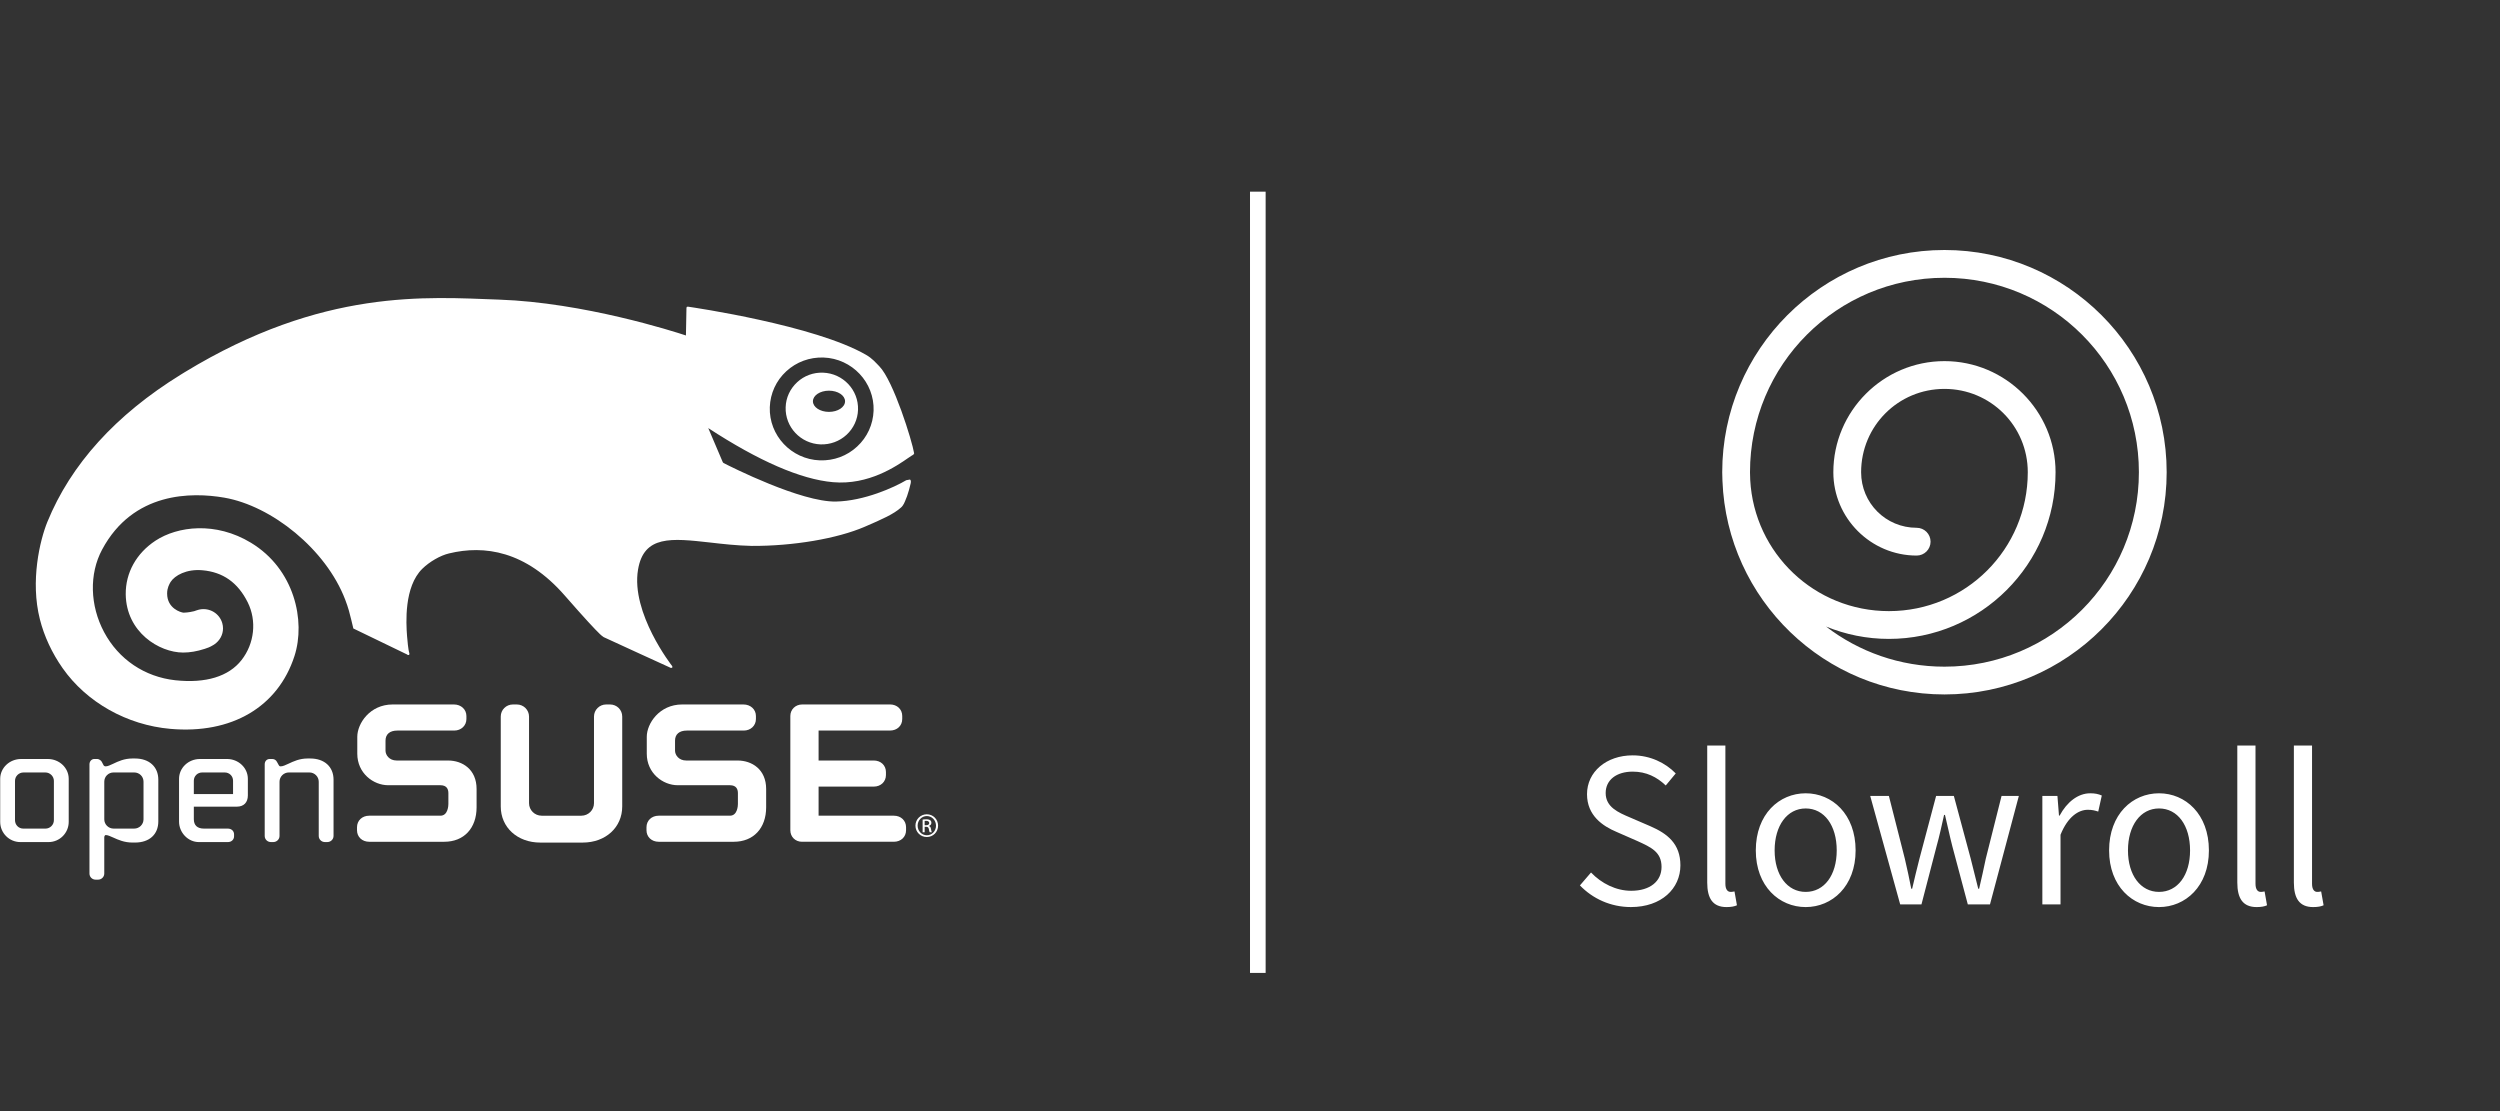 <?xml version="1.0" encoding="UTF-8"?>
<svg width="180" height="80" version="1.1" viewBox="0 0 180 80" xml:space="preserve" xmlns="http://www.w3.org/2000/svg" xmlns:cc="http://creativecommons.org/ns#" xmlns:dc="http://purl.org/dc/elements/1.1/" xmlns:rdf="http://www.w3.org/1999/02/22-rdf-syntax-ns#"><rect x="0" y="0" width="180" height="80" fill="#333333" stroke="none"/><g transform="translate(0 -1042.5)"><g transform="matrix(.211 0 0 .209 -.107 1063.6)" fill="#fff"><path id="Geeko" d="m281.36 27.426c-3.311-0.119-6.451 1.051-8.85 3.301-2.399 2.25-3.815 5.298-3.915 8.599-0.23 6.821 5.111 12.559 11.916 12.81 3.309 0.1 6.465-1.07 8.878-3.32 2.41-2.261 3.795-5.311 3.901-8.599 0.23-6.819-5.109-12.549-11.93-12.791zm2.02 13.512c-3.031 0-5.479-1.64-5.479-3.65 0-2.029 2.448-3.66 5.479-3.66 3.031 0 5.486 1.631 5.486 3.66-2e-3 2.01-2.457 3.65-5.486 3.65zm27.153 15.799c0.805-0.531 1.396-0.972 1.645-1.07l0.268-0.419c-0.68-4.279-7.059-25.029-11.884-30.019-1.329-1.359-2.394-2.699-4.55-3.96-17.454-10.171-58.863-16.309-60.803-16.59l-0.33 0.091-0.125 0.3s-0.16 8.58-0.184 9.539c-4.229-1.421-34.972-11.351-63.791-12.351-24.44-0.859-60.033-4.02-107.2 24.98l-1.394 0.868c-22.19 13.841-37.51 30.91-45.518 50.739-2.511 6.24-5.889 20.32-2.541 33.569 1.442 5.791 4.13 11.611 7.756 16.819 8.194 11.77 21.944 19.58 36.749 20.899 20.904 1.87 36.733-7.519 42.363-25.099 3.871-12.13 0-29.928-14.839-39.008-12.07-7.391-25.049-5.711-32.578-0.73-6.531 4.33-10.23 11.06-10.165 18.451 0.151 13.11 11.444 20.078 19.564 20.099 2.359 0 4.728-0.41 7.399-1.28 0.951-0.289 1.845-0.649 2.831-1.259l0.309-0.181 0.195-0.13-0.065 0.039c1.85-1.261 2.964-3.311 2.964-5.511 0-0.6-0.084-1.208-0.256-1.821-0.959-3.32-4.239-5.328-7.638-4.709l-0.46 0.109-0.621 0.189-0.901 0.31c-1.87 0.46-3.269 0.5-3.569 0.51-0.951-0.061-5.625-1.461-5.625-6.58v-0.07c0-1.88 0.754-3.199 1.17-3.92 1.454-2.28 5.435-4.518 10.814-4.05 7.059 0.61 12.149 4.23 15.52 11.06 3.129 6.349 2.31 14.159-2.11 19.88-4.39 5.668-12.205 8.078-22.598 6.959-10.481-1.159-19.34-7.191-24.303-16.579-4.856-9.178-5.121-20.059-0.686-28.418 10.609-20.029 30.649-19.82 41.637-17.921 16.26 2.82 34.758 17.819 41.319 35.139 1.059 2.761 1.599 4.949 2.071 6.95l0.709 2.99 18.37 8.969 0.24 0.181 0.445-0.04 0.081-0.53c-0.114-0.41-0.381-0.789-0.805-5.93-0.349-4.562-1.059-17.051 5.228-23.24 2.441-2.419 6.161-4.578 9.099-5.269 12.04-2.941 26.159-0.912 39.507 14.539 6.91 7.98 10.279 11.619 11.97 13.249l0.589 0.531 0.695 0.519c0.554 0.302 22.954 10.621 22.954 10.621l0.461-0.11 9e-3 -0.479c-0.149-0.17-14.199-18.328-11.698-33.279 1.97-11.909 11.447-10.83 24.558-9.35 4.279 0.5 9.152 1.059 14.196 1.172 14.083 0.089 29.254-2.511 38.604-6.601 6.049-2.629 9.909-4.379 12.328-6.579 0.87-0.721 1.321-1.891 1.791-3.15l0.33-0.831c0.391-1.021 0.966-3.171 1.219-4.35 0.102-0.519 0.161-1.068-0.209-1.359l-1.294 0.24c-4.106 2.471-14.369 7.151-23.965 7.35-11.914 0.24-35.898-11.981-38.399-13.28l-0.24-0.279c-0.589-1.44-4.19-9.95-4.96-11.749 17.27 11.379 31.594 17.668 42.559 18.638 12.207 1.087 21.722-5.574 25.785-8.422zm-47.347-17.439c0.175-4.73 2.155-9.12 5.614-12.34 3.46-3.231 7.975-4.9 12.708-4.749 9.76 0.349 17.43 8.589 17.095 18.338-0.184 4.73-2.164 9.12-5.614 12.33-3.46 3.25-7.964 4.92-12.719 4.76-9.75-0.36-17.411-8.58-17.084-18.338z"/><path d="m134.49 141.73c-7.784 0-12.065 6.58-12.065 11.13v5.84c0 6.7 5.474 10.851 10.549 10.851h17.819c2.245 0 2.715 1.47 2.715 2.71v3.769c0 0.4-0.081 4.02-2.715 4.02h-24.303c-2.415 0-4.16 1.68-4.16 3.979v1.042c0 2.291 1.745 3.96 4.16 3.96h25.624c6.698 0 11.019-4.66 11.019-11.879v-6.302c0-6.779-4.87-9.809-9.706-9.809h-17.533c-2.64 0-3.836-1.98-3.836-3.38v-3.48c0-2.191 1.464-3.46 4.025-3.46h19.408c2.38 0 4.171-1.71 4.171-3.971v-1.04c0-2.269-1.821-3.981-4.251-3.981z"/><path d="m207.35 141.73c-2.301 0-4.155 1.87-4.155 4.171v29.838c0 2.39-1.95 4.311-4.311 4.311h-13.545c-2.369 0-4.309-1.921-4.309-4.311v-29.838c0-2.301-1.87-4.171-4.169-4.171h-1.31c-2.334 0-4.171 1.842-4.171 4.171v30.968c0 7.21 5.674 12.44 13.489 12.44h14.485c7.805 0 13.475-5.228 13.475-12.44v-30.968c0-2.329-1.829-4.171-4.16-4.171z"/><path d="m233.28 141.73c-7.78 0-12.074 6.58-12.074 11.13v5.84c0 6.7 5.484 10.851 10.563 10.851h17.814c2.248 0 2.72 1.47 2.72 2.71v3.769c0 0.4-0.081 4.02-2.72 4.02h-24.314c-2.405 0-4.16 1.68-4.16 3.979v1.042c0 2.291 1.756 3.96 4.16 3.96h25.633c6.7 0 11.041-4.66 11.041-11.879v-6.302c0-6.779-4.885-9.809-9.72-9.809h-17.533c-2.647 0-3.839-1.98-3.839-3.38v-3.48c0-2.191 1.464-3.46 4.025-3.46h19.419c2.375 0 4.158-1.71 4.158-3.971v-1.04c0-2.269-1.819-3.981-4.26-3.981z"/><path d="m274.25 141.73c-2.31 0-4.055 1.712-4.055 3.981v39.358c0 2.259 1.705 3.96 3.964 3.96h31.364c2.415 0 4.16-1.67 4.16-3.96v-1.042c0-2.299-1.745-3.979-4.16-3.979h-25.687v-10.02h18.822c2.41 0 4.16-1.691 4.16-3.981v-1.04c0-2.301-1.75-3.971-4.16-3.971h-18.822v-10.32h24.382c2.406 0 4.16-1.659 4.16-3.971v-1.04c0-2.301-1.754-3.981-4.16-3.981h-29.968z"/><g transform="matrix(1.754 0 0 1.754 -853.95 -548.75)"><path d="m491.25 404.37c-2.241 0-4.065 1.744-4.065 3.894v8.461c0 2.184 1.765 3.963 3.929 3.963h5.473c2.164 0 3.929-1.779 3.929-3.963v-8.461c0-2.149-1.825-3.894-4.065-3.894zm-1.184 12.019v-7.726c0-0.906 0.744-1.647 1.654-1.647h4.264c0.89 0 1.648 0.758 1.648 1.647v7.726c0 0.912-0.738 1.653-1.648 1.653h-4.296c-0.912 0-1.622-0.725-1.622-1.653z"/><path d="m512.91 404.27c-1.578 0-2.768 0.564-3.723 1.026-0.582 0.279-1.086 0.52-1.477 0.52-0.177 0-0.328-0.08-0.408-0.211l-0.364-0.696c-0.091-0.183-0.456-0.541-0.907-0.541h-0.541c-0.52 0-0.936 0.467-0.936 1.037v21.461c0 0.673 0.531 1.203 1.203 1.203h0.468c0.667 0 1.209-0.536 1.209-1.203v-7.121c0-0.211 0.137-0.439 0.276-0.439 0.391 0 0.895 0.229 1.477 0.496 0.955 0.439 2.145 0.98 3.723 0.98h0.505c2.794 0 4.532-1.597 4.532-4.162v-8.192c0-2.526-1.775-4.157-4.532-4.157h-0.505zm-5.475 11.952v-7.39c0-1.021 0.798-1.818 1.818-1.818h3.997c1.021 0 1.818 0.798 1.818 1.818v7.39c0 1.003-0.818 1.818-1.818 1.818h-3.997c-1.001 0-1.818-0.815-1.818-1.818z"/><path d="m526.04 404.37c-2.241 0-4.06 1.744-4.06 3.894v8.398c0 2.178 1.768 4.025 3.854 4.025h5.647c0.698 0 1.203-0.484 1.203-1.141v-0.37c0-0.661-0.505-1.135-1.203-1.135h-4.639c-1.3 0-1.986-0.639-1.986-1.854v-2.457h8.369c1.346 0 2.142-0.821 2.142-2.212v-3.256c0-2.149-1.822-3.894-4.054-3.894h-5.273zm-1.183 4.265c0-0.907 0.713-1.619 1.621-1.619h4.396c0.906 0 1.613 0.712 1.613 1.619v2.622h-7.631c1e-3 -0.342 1e-3 -2.622 1e-3 -2.622z"/><path d="m547 404.27c-1.573 0-2.76 0.564-3.718 1.021-0.596 0.28-1.105 0.525-1.521 0.525-0.183 0-0.257-0.023-0.399-0.269l-0.331-0.604c-0.19-0.382-0.513-0.575-0.949-0.575h-0.465c-0.562 0-0.972 0.438-0.972 1.037v14.077c0 0.667 0.527 1.203 1.206 1.203h0.465c0.667 0 1.211-0.542 1.211-1.203v-10.65c0-0.998 0.815-1.818 1.813-1.818h3.999c1.001 0 1.816 0.82 1.816 1.818v10.65c0 0.667 0.53 1.203 1.203 1.203h0.47c0.667 0 1.209-0.542 1.209-1.203v-11.055c0-2.526-1.776-4.157-4.535-4.157z"/></g><g transform="matrix(1.754 0 0 1.754 -853.95 -548.75)"><path d="m667.46 415.23c1.218 0 2.188 0.99 2.188 2.229 0 1.257-0.971 2.237-2.198 2.237-1.218 0-2.208-0.98-2.208-2.237 0-1.238 0.99-2.229 2.208-2.229zm-0.01 0.346c-0.98 0-1.782 0.842-1.782 1.882 0 1.06 0.802 1.891 1.792 1.891 0.99 0.011 1.782-0.831 1.782-1.881s-0.792-1.892-1.782-1.892zm-0.416 3.179h-0.396v-2.485c0.208-0.03 0.406-0.06 0.703-0.06 0.377 0 0.624 0.079 0.772 0.188 0.149 0.108 0.229 0.276 0.229 0.515 0 0.326-0.218 0.524-0.485 0.604v0.021c0.218 0.039 0.366 0.237 0.416 0.604 0.06 0.387 0.118 0.535 0.158 0.614h-0.416c-0.06-0.079-0.119-0.307-0.168-0.634-0.06-0.316-0.218-0.436-0.535-0.436h-0.277v1.069zm0-1.377h0.287c0.327 0 0.604-0.118 0.604-0.426 0-0.218-0.158-0.436-0.604-0.436-0.129 0-0.218 0.01-0.287 0.021z" fill="#fff"/></g></g><path d="m90.563 1056.3-2e-6 56.25" fill="none" stroke="#fff" stroke-width="1.125px"/><path transform="scale(.997 1.003)" d="m123.29 1092.9v9.835c0 1.137 0.399 1.761 1.392 1.761 0.352 0 0.578-0.049 0.754-0.129l-0.176-0.994c-0.144 0.032-0.208 0.033-0.288 0.033-0.192 0-0.37-0.16-0.37-0.577v-9.931h-1.312zm38.281 0v9.835c0 1.137 0.401 1.761 1.394 1.761 0.352 0 0.576-0.049 0.752-0.129l-0.176-0.994c-0.144 0.032-0.208 0.033-0.288 0.033-0.192 0-0.368-0.16-0.368-0.577v-9.931h-1.314zm4.085 0v9.835c0 1.137 0.399 1.761 1.392 1.761 0.352 0 0.578-0.049 0.754-0.129l-0.176-0.994c-0.144 0.032-0.21 0.033-0.29 0.033-0.192 0-0.368-0.16-0.368-0.577v-9.931h-1.312zm-47.747 0.705c-1.906 0-3.3 1.184-3.3 2.786 0 1.538 1.136 2.291 2.129 2.708l1.506 0.656c0.993 0.449 1.747 0.785 1.747 1.858 0 1.025-0.818 1.714-2.195 1.714-1.089 0-2.146-0.528-2.898-1.313l-0.801 0.927c0.913 0.945 2.21 1.554 3.684 1.554 2.21 0 3.572-1.33 3.572-2.996 0-1.554-0.945-2.275-2.162-2.803l-1.49-0.639c-0.833-0.352-1.745-0.738-1.745-1.747 0-0.945 0.785-1.537 1.954-1.537 0.977 0 1.744 0.385 2.385 0.994l0.721-0.865c-0.753-0.769-1.857-1.297-3.106-1.297zm12.492 2.723c-1.906 0-3.603 1.49-3.603 4.101 0 2.579 1.697 4.067 3.603 4.067 1.906 0 3.605-1.488 3.605-4.067 0-2.611-1.699-4.101-3.605-4.101zm20.55 0c-0.881 0-1.682 0.624-2.211 1.601h-0.047l-0.112-1.41h-1.089v7.784h1.312v-4.997c0.529-1.313 1.313-1.794 1.97-1.794 0.32 0 0.498 0.049 0.754 0.129l0.257-1.153c-0.256-0.112-0.498-0.16-0.834-0.16zm4.966 0c-1.906 0-3.605 1.49-3.605 4.101 0 2.579 1.699 4.067 3.605 4.067s3.603-1.488 3.603-4.067c0-2.611-1.697-4.101-3.603-4.101zm-20.856 0.191 2.164 7.784h1.537l1.089-4.163c0.208-0.737 0.368-1.475 0.544-2.26h0.065c0.192 0.785 0.337 1.505 0.529 2.242l1.12 4.18h1.602l2.084-7.784h-1.249l-1.138 4.502c-0.16 0.737-0.306 1.441-0.482 2.162h-0.063c-0.176-0.721-0.352-1.425-0.544-2.162l-1.218-4.502h-1.281l-1.202 4.502c-0.192 0.721-0.353 1.441-0.529 2.162h-0.063c-0.144-0.721-0.29-1.425-0.466-2.162l-1.151-4.502h-1.347zm-4.661 0.898c1.345 0 2.242 1.218 2.242 3.012 0 1.778-0.897 2.978-2.242 2.978-1.329 0-2.242-1.2-2.242-2.978 0-1.794 0.913-3.012 2.242-3.012zm25.517 0c1.345 0 2.242 1.218 2.242 3.012 0 1.778-0.897 2.978-2.242 2.978-1.329 0-2.242-1.2-2.242-2.978 0-1.794 0.913-3.012 2.242-3.012z" fill="#fff"/><path d="m140 1060.5c-8.825 0-16 7.175-16 16 0 0.207 6e-3 0.413 0.016 0.617 0.325 8.54 7.366 15.383 15.984 15.383 8.825 0 16-7.175 16-16s-7.175-16-16-16zm0 2c7.744 0 14 6.256 14 14s-6.256 14-14 14c-3.212 0-6.167-1.078-8.527-2.89 1.398 0.572 2.926 0.891 4.527 0.891 6.615 0 12-5.384 12-12 0-4.406-3.594-8-8-8s-8 3.594-8 8c0 3.302 2.698 6 6 6 0.552 0 1-0.448 1-1 0-0.552-0.448-1-1-1-2.221 0-4-1.779-4-4 0-3.326 2.674-6 6-6s6 2.674 6 6c0 5.535-4.465 10-10 10-5.347 0-9.695-4.168-9.984-9.441-8e-3 -0.186-0.016-0.372-0.016-0.559 0-7.744 6.256-14 14-14z" fill="#fff" stroke-width="2"/></g></svg>
